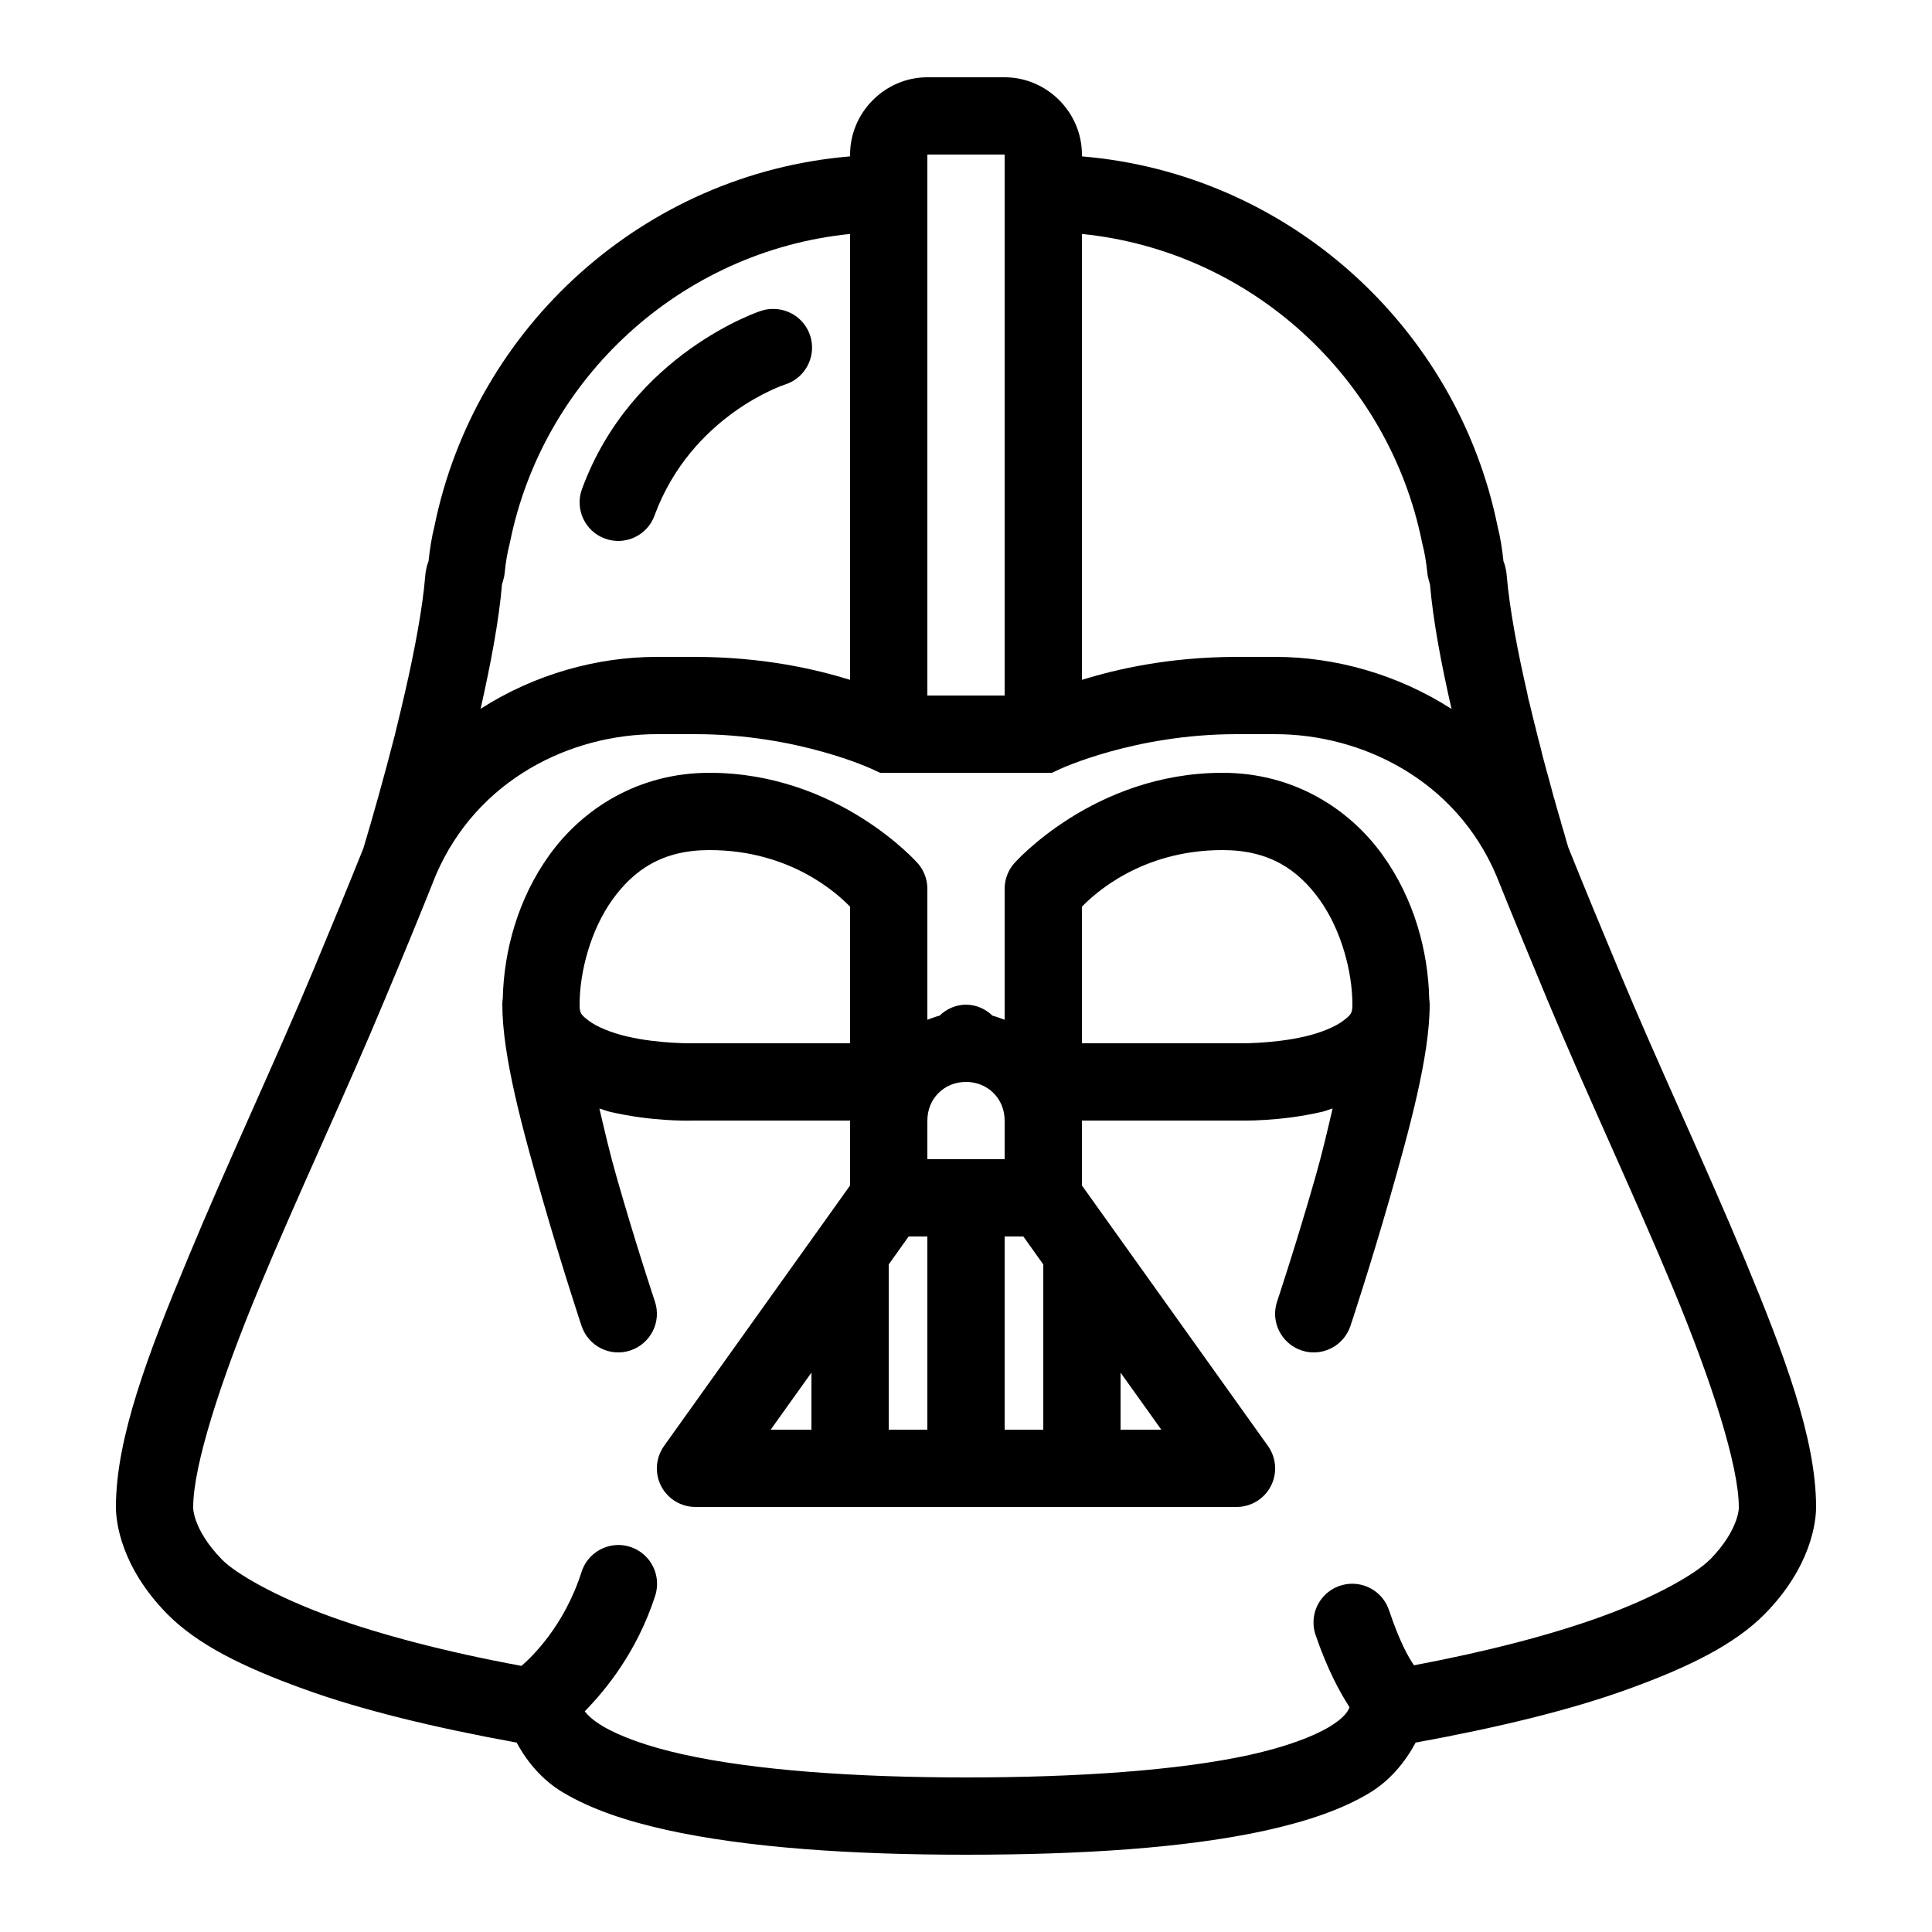 <svg xmlns="http://www.w3.org/2000/svg" x="0px" y="0px" width="100" height="100" viewBox="0 0 50 50">
<path d="M 24 2 C 22.906 2 22 2.906 22 4 L 22 4.047 C 16.664 4.492 12.289 8.469 11.242 13.625 C 11.172 13.902 11.125 14.203 11.09 14.527 C 11.074 14.566 11.023 14.691 11.004 14.918 C 10.938 15.727 10.734 16.812 10.484 17.906 C 10.406 18.242 10.328 18.578 10.246 18.906 L 10.246 18.914 C 10.238 18.941 10.227 18.98 10.215 19.035 C 9.93 20.148 9.633 21.191 9.406 21.949 C 9 22.965 8.555 24.039 8.109 25.109 C 7.129 27.457 5.871 30.129 4.852 32.59 C 3.828 35.043 3.004 37.219 3 38.988 C 2.996 39.387 3.133 40.555 4.328 41.77 C 5.098 42.551 6.273 43.141 7.883 43.719 C 9.355 44.254 11.262 44.715 13.371 45.098 C 13.652 45.617 14.043 46.07 14.555 46.379 C 15.289 46.82 16.188 47.121 17.234 47.355 C 19.332 47.82 22.031 48 25 48 C 27.965 48 30.668 47.832 32.766 47.371 C 33.812 47.137 34.715 46.84 35.453 46.395 C 35.965 46.082 36.355 45.621 36.637 45.098 C 38.742 44.715 40.648 44.254 42.121 43.719 C 43.723 43.141 44.902 42.551 45.672 41.77 C 46.867 40.555 47.004 39.387 47 38.988 C 46.996 37.219 46.172 35.047 45.152 32.59 C 44.129 30.129 42.871 27.457 41.895 25.109 C 41.445 24.035 41 22.957 40.59 21.938 C 40.574 21.887 40.562 21.84 40.547 21.797 L 40.547 21.785 C 40.551 21.809 40.547 21.793 40.535 21.758 L 40.535 21.754 C 40.5 21.625 40.457 21.48 40.41 21.328 C 40.398 21.285 40.387 21.242 40.375 21.191 L 40.371 21.188 C 40.332 21.055 40.293 20.918 40.254 20.781 L 40.254 20.777 C 40.242 20.734 40.23 20.699 40.223 20.668 L 40.223 20.664 L 40.219 20.66 C 40.172 20.488 40.125 20.309 40.074 20.121 L 40.07 20.109 C 40.059 20.062 40.047 20.023 40.039 19.992 L 40.035 19.988 L 40.035 19.984 C 39.996 19.832 39.953 19.676 39.91 19.516 C 39.895 19.457 39.883 19.406 39.875 19.363 L 39.871 19.355 L 39.871 19.348 C 39.816 19.152 39.766 18.949 39.719 18.75 L 39.707 18.715 L 39.707 18.707 C 39.66 18.523 39.617 18.332 39.57 18.141 L 39.566 18.137 C 39.555 18.078 39.543 18.023 39.531 17.977 L 39.531 17.965 C 39.273 16.852 39.066 15.742 38.996 14.918 C 38.977 14.688 38.926 14.562 38.91 14.527 C 38.875 14.203 38.828 13.898 38.758 13.625 C 37.711 8.465 33.336 4.492 28 4.047 L 28 4 C 28 2.906 27.094 2 26 2 Z M 24 4 L 26 4 L 26 18 L 24 18 Z M 22 6.055 L 22 17.594 C 21.086 17.312 19.738 17.004 18 17 L 17 17 C 15.453 17 13.832 17.449 12.438 18.344 C 12.695 17.203 12.914 16.066 12.996 15.082 C 12.992 15.125 12.984 15.164 13.027 15 L 13.047 14.922 L 13.059 14.844 C 13.09 14.535 13.133 14.285 13.188 14.082 L 13.191 14.059 L 13.199 14.031 C 14.055 9.789 17.621 6.496 22 6.055 Z M 28 6.055 C 32.379 6.496 35.945 9.789 36.801 14.031 L 36.809 14.059 L 36.812 14.082 C 36.867 14.285 36.91 14.539 36.941 14.844 L 36.953 14.922 L 36.973 15 C 37.016 15.164 37.008 15.125 37.004 15.082 C 37.086 16.066 37.305 17.207 37.566 18.348 C 36.168 17.449 34.547 17 33 17 L 32 17 C 30.262 17.004 28.914 17.312 28 17.594 Z M 19.953 7.996 C 19.863 8 19.773 8.02 19.688 8.047 C 19.688 8.047 16.352 9.137 15.062 12.656 C 14.871 13.172 15.137 13.75 15.656 13.938 C 16.172 14.129 16.75 13.863 16.938 13.344 C 17.898 10.738 20.312 9.953 20.312 9.953 C 20.777 9.809 21.07 9.348 21.008 8.867 C 20.945 8.383 20.543 8.016 20.055 7.996 C 20.023 7.996 19.988 7.996 19.953 7.996 Z M 17 19 L 18 19 C 20.645 19 22.574 19.906 22.574 19.906 L 22.777 20 L 27.223 20 L 27.426 19.906 C 27.426 19.906 29.355 19 32 19 L 33 19 C 35.227 19 37.668 20.168 38.727 22.664 C 39.145 23.707 39.598 24.797 40.047 25.879 C 41.051 28.293 42.309 30.961 43.305 33.359 C 44.301 35.754 45 37.945 45 39 L 45 39.02 C 45 38.934 45.059 39.543 44.25 40.367 L 44.246 40.367 C 43.906 40.711 42.898 41.312 41.438 41.84 C 40.156 42.305 38.504 42.738 36.594 43.098 C 36.445 42.879 36.227 42.5 35.949 41.676 C 35.809 41.25 35.402 40.969 34.953 40.988 C 34.633 41.004 34.344 41.164 34.164 41.43 C 33.988 41.691 33.945 42.023 34.051 42.324 C 34.367 43.242 34.684 43.805 34.926 44.184 C 34.871 44.32 34.758 44.473 34.414 44.684 C 33.977 44.949 33.254 45.215 32.336 45.418 C 30.496 45.82 27.887 46 25 46 C 22.117 46 19.508 45.812 17.672 45.402 C 16.75 45.199 16.027 44.93 15.59 44.668 C 15.34 44.516 15.215 44.395 15.133 44.289 C 15.668 43.742 16.48 42.762 16.953 41.309 C 17.055 41 17.004 40.664 16.816 40.402 C 16.629 40.141 16.324 39.984 16 39.984 C 15.562 39.988 15.176 40.273 15.047 40.691 C 14.598 42.094 13.742 42.902 13.496 43.113 C 11.547 42.754 9.863 42.309 8.562 41.84 C 7.102 41.312 6.09 40.711 5.75 40.367 C 4.941 39.543 5 38.934 5 39.02 L 5 39 C 5 37.945 5.699 35.754 6.695 33.359 C 7.691 30.961 8.949 28.293 9.953 25.879 C 10.41 24.793 10.863 23.695 11.281 22.645 C 12.348 20.164 14.777 19 17 19 Z M 18.359 20 C 16.52 20 15.082 20.93 14.223 22.121 C 13.402 23.258 13.043 24.605 13.012 25.828 C 13.012 25.832 13.012 25.832 13.012 25.832 C 13.004 25.887 13 25.945 13 26 C 13 27.332 13.531 29.25 14.039 31.027 C 14.547 32.801 15.051 34.316 15.051 34.316 C 15.227 34.84 15.793 35.125 16.316 34.949 C 16.84 34.773 17.125 34.207 16.949 33.684 C 16.949 33.684 16.453 32.199 15.961 30.473 C 15.793 29.891 15.652 29.285 15.512 28.688 C 15.598 28.711 15.688 28.75 15.77 28.77 C 16.852 29.023 17.785 29.004 17.93 29 C 17.953 29 17.977 29 18 29 C 18 29 18.031 29 18.031 29 L 22 29 L 22 30.68 L 17.188 37.418 C 16.969 37.723 16.938 38.125 17.109 38.457 C 17.281 38.793 17.625 39 18 39 L 32 39 C 32.375 39 32.719 38.793 32.891 38.457 C 33.062 38.125 33.031 37.723 32.812 37.418 L 28 30.68 L 28 29 L 32 29 C 32 29 32.027 28.996 32.031 29 C 32.125 29 33.117 29.031 34.23 28.77 C 34.312 28.75 34.402 28.711 34.488 28.688 C 34.348 29.285 34.207 29.891 34.039 30.473 C 33.547 32.199 33.051 33.684 33.051 33.684 C 32.875 34.207 33.16 34.773 33.684 34.949 C 34.207 35.125 34.773 34.84 34.949 34.316 C 34.949 34.316 35.453 32.801 35.961 31.027 C 36.469 29.25 37 27.332 37 26 C 37 25.949 36.996 25.898 36.988 25.848 C 36.961 24.621 36.602 23.266 35.777 22.121 C 34.918 20.93 33.48 20 31.641 20 C 28.305 20 26.25 22.34 26.25 22.34 C 26.09 22.52 26 22.758 26 23 L 26 26.391 C 25.895 26.355 25.793 26.312 25.684 26.285 C 25.5 26.105 25.258 26.004 25 26 C 24.742 26.004 24.5 26.105 24.316 26.285 C 24.207 26.312 24.105 26.355 24 26.391 L 24 23 C 24 22.758 23.91 22.52 23.75 22.34 C 23.75 22.34 21.695 20 18.359 20 Z M 18.359 22 C 20.48 22 21.695 23.152 22 23.465 L 22 27 L 18.012 27 C 18.008 27 18.004 27 18 27 C 17.988 27 17.98 27 17.969 27 C 17.969 27 17.066 27.02 16.23 26.824 C 15.809 26.727 15.43 26.566 15.234 26.414 C 15.035 26.262 15 26.219 15 26 C 15 25.145 15.289 24.066 15.848 23.285 C 16.406 22.508 17.148 22 18.359 22 Z M 31.641 22 C 32.852 22 33.594 22.508 34.152 23.285 C 34.711 24.066 35 25.145 35 26 C 35 26.219 34.965 26.262 34.766 26.414 C 34.57 26.566 34.191 26.727 33.77 26.824 C 32.934 27.02 32.031 27 32.031 27 C 32.02 27 32.012 27 32 27 L 28 27 L 28 23.465 C 28.305 23.152 29.52 22 31.641 22 Z M 25 28 C 25.566 28 26 28.434 26 29 L 26 30 L 24 30 L 24 29 C 24 28.434 24.434 28 25 28 Z M 23.516 32 L 24 32 L 24 37 L 23 37 L 23 32.723 Z M 26 32 L 26.484 32 L 27 32.723 L 27 37 L 26 37 Z M 21 35.523 L 21 37 L 19.945 37 Z M 29 35.523 L 30.055 37 L 29 37 Z"></path>
</svg>